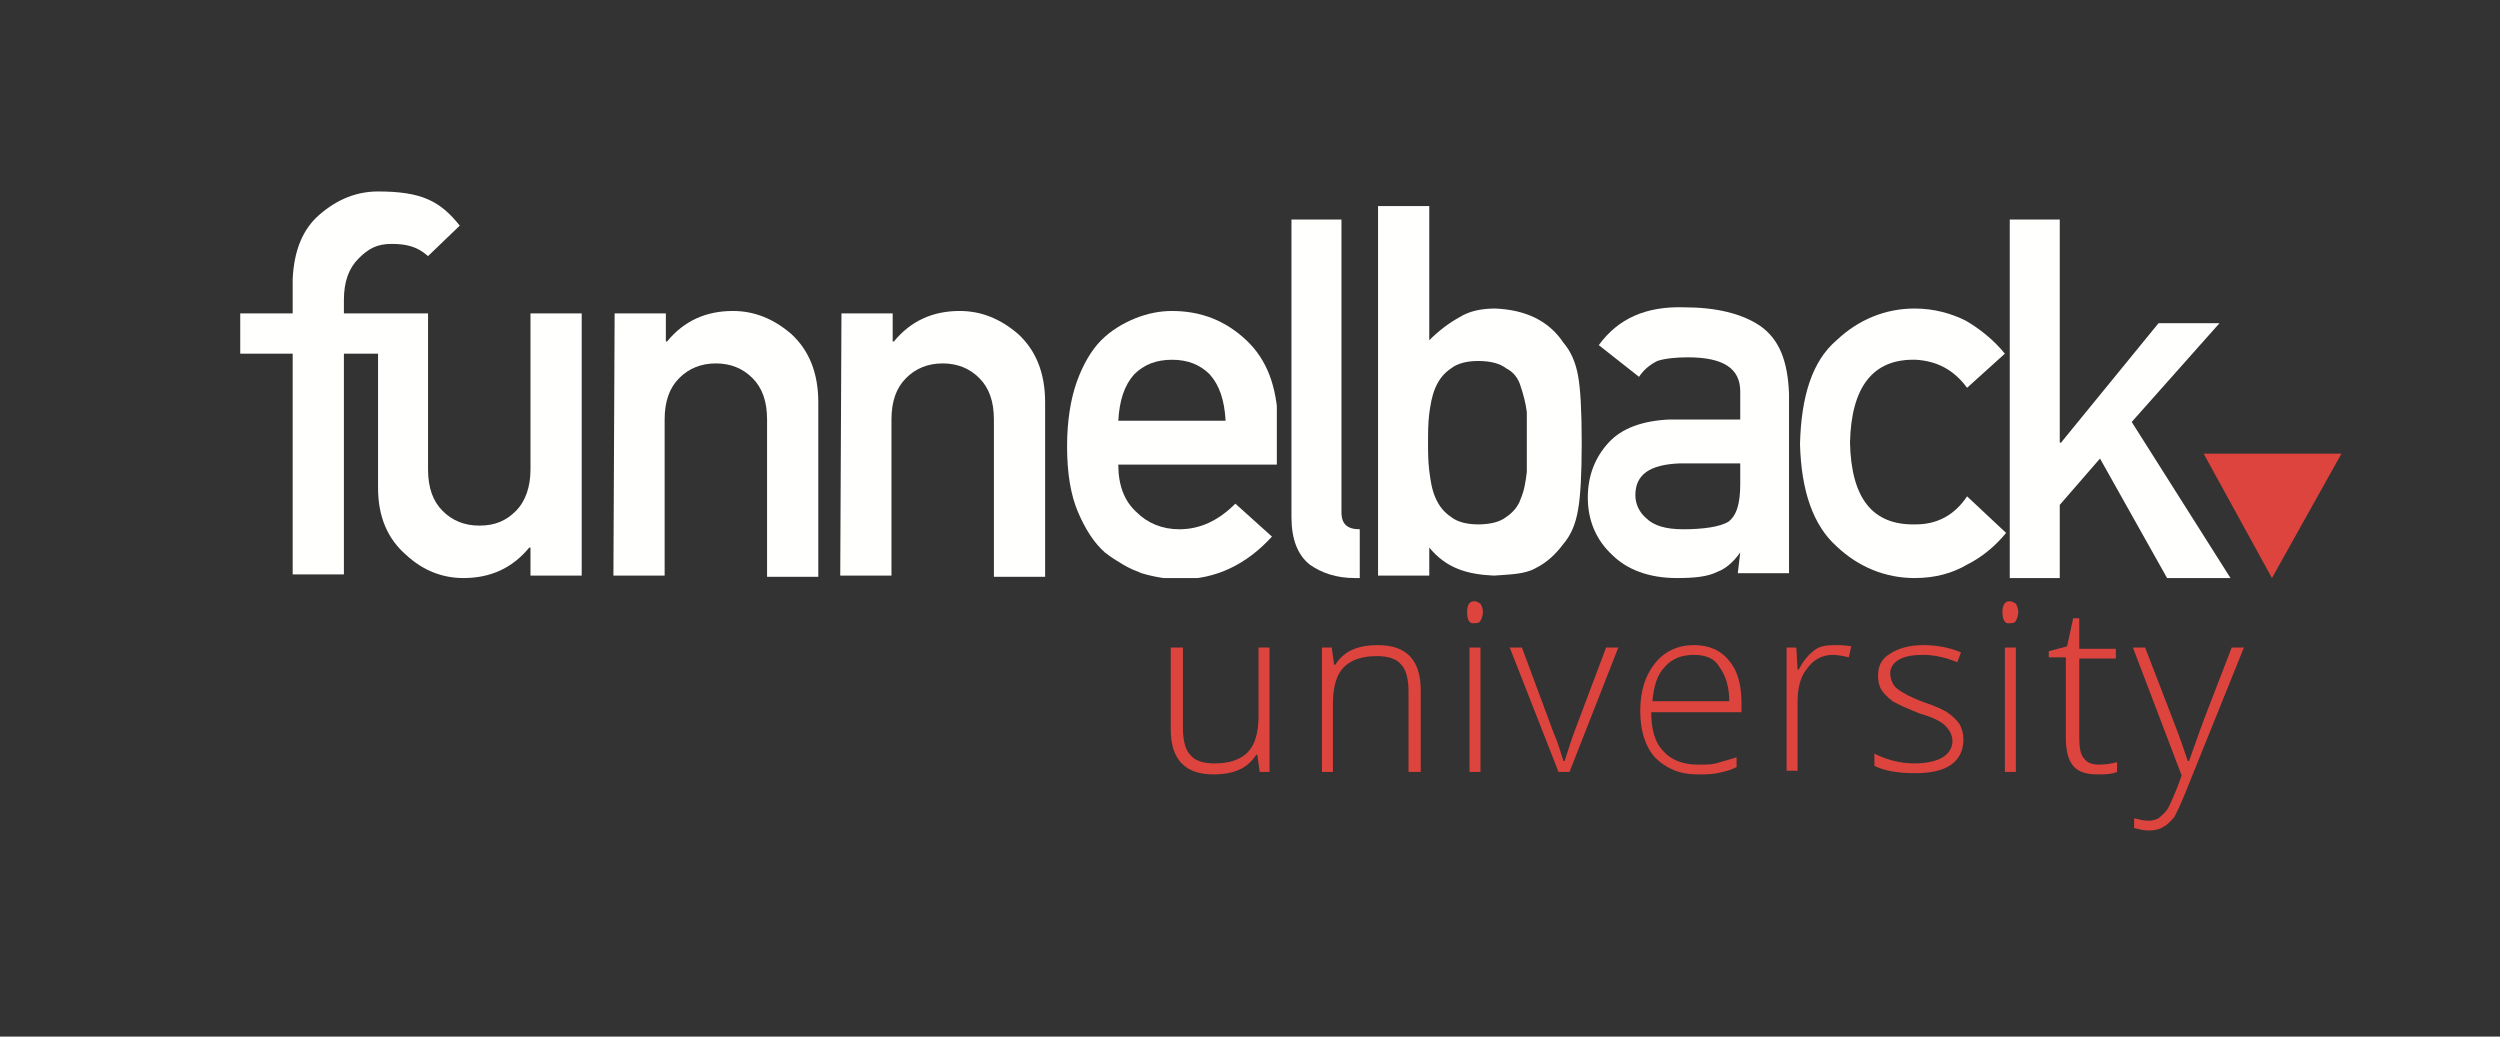 <?xml version="1.0" encoding="utf-8"?>
<!-- Generator: Adobe Illustrator 23.0.4, SVG Export Plug-In . SVG Version: 6.00 Build 0)  -->
<svg version="1.1" id="Layer_1" xmlns="http://www.w3.org/2000/svg" xmlns:xlink="http://www.w3.org/1999/xlink" x="0px" y="0px"
	 viewBox="0 0 205 85" style="enable-background:new 0 0 205 85;" xml:space="preserve">
<rect x="0" y="0" width="205" height="85" fill="#333333" stroke="none"/>
<style type="text/css">
	.st0{fill:#DD443E;}
	.st1{enable-background:new    ;}
	.st2{clip-path:url(#SVGID_2_);}
	.st3{clip-path:url(#SVGID_4_);}
	.st4{clip-path:url(#SVGID_6_);fill:#FFFFFE;}
	.st5{clip-path:url(#SVGID_8_);}
	.st6{clip-path:url(#SVGID_10_);fill:#FFFFFE;}
	.st7{clip-path:url(#SVGID_12_);}
	.st8{clip-path:url(#SVGID_14_);fill:#FFFFFE;}
	.st9{clip-path:url(#SVGID_16_);}
	.st10{clip-path:url(#SVGID_18_);fill:#FFFFFE;}
	.st11{fill-rule:evenodd;clip-rule:evenodd;fill:none;}
	.st12{clip-path:url(#SVGID_20_);}
	.st13{clip-path:url(#SVGID_22_);fill:#FFFFFE;}
	.st14{clip-path:url(#SVGID_24_);}
	.st15{clip-path:url(#SVGID_26_);enable-background:new    ;}
	.st16{clip-path:url(#SVGID_28_);}
	.st17{clip-path:url(#SVGID_30_);}
	.st18{clip-path:url(#SVGID_32_);fill:#FFFFFE;}
	.st19{clip-path:url(#SVGID_34_);}
	.st20{clip-path:url(#SVGID_36_);fill:#FFFFFE;}
	.st21{clip-path:url(#SVGID_38_);}
	.st22{clip-path:url(#SVGID_40_);fill:#FFFFFE;}
	.st23{clip-path:url(#SVGID_42_);}
	.st24{clip-path:url(#SVGID_44_);fill:#FFFFFE;}
	.st25{clip-path:url(#SVGID_46_);}
	.st26{clip-path:url(#SVGID_48_);fill:#DD443E;}
</style>
<g>
	<g>
		<path class="st0" d="M97,53.1v6.6c0,1,0.2,1.8,0.6,2.2c0.4,0.5,1.1,0.7,2,0.7c1.2,0,2.1-0.3,2.7-0.9c0.6-0.6,0.9-1.6,0.9-3v-5.6
			h0.9v10.2h-0.8l-0.2-1.4h-0.1c-0.7,1.1-1.8,1.6-3.5,1.6c-2.3,0-3.5-1.2-3.5-3.7v-6.7H97z"/>
		<path class="st0" d="M115.5,63.3v-6.6c0-1-0.2-1.8-0.6-2.2c-0.4-0.5-1.1-0.7-2-0.7c-1.2,0-2.1,0.3-2.7,0.9c-0.6,0.6-0.9,1.6-0.9,3
			v5.6h-0.9V53.1h0.8l0.2,1.4h0.1c0.7-1.1,1.8-1.6,3.5-1.6c2.3,0,3.5,1.2,3.5,3.7v6.7H115.5z"/>
		<path class="st0" d="M120.3,50.2c0-0.6,0.2-0.9,0.6-0.9c0.2,0,0.3,0.1,0.5,0.2c0.1,0.2,0.2,0.4,0.2,0.7c0,0.3-0.1,0.5-0.2,0.7
			c-0.1,0.2-0.3,0.2-0.5,0.2C120.5,51.2,120.3,50.8,120.3,50.2z M121.4,63.3h-0.9V53.1h0.9V63.3z"/>
		<path class="st0" d="M127.8,63.3l-4-10.2h1l2.6,7c0.4,0.9,0.6,1.7,0.8,2.3h0.1c0.3-0.9,0.5-1.6,0.8-2.4l2.6-6.9h1l-4,10.2H127.8z"
			/>
		<path class="st0" d="M139.2,63.5c-1.5,0-2.6-0.5-3.5-1.4c-0.8-0.9-1.2-2.2-1.2-3.8c0-1.6,0.4-2.9,1.2-3.9c0.8-1,1.9-1.5,3.2-1.5
			c1.2,0,2.2,0.4,2.9,1.3c0.7,0.8,1,2,1,3.4v0.8h-7.4c0,1.4,0.3,2.5,1,3.2c0.6,0.7,1.6,1.1,2.8,1.1c0.6,0,1.1,0,1.5-0.1
			c0.4-0.1,1-0.3,1.7-0.5v0.8c-0.6,0.3-1.1,0.4-1.6,0.5C140.3,63.5,139.8,63.5,139.2,63.5z M138.9,53.7c-1,0-1.8,0.3-2.4,1
			c-0.6,0.6-0.9,1.6-1,2.8h6.3c0-1.2-0.3-2.1-0.8-2.8C140.6,54,139.9,53.7,138.9,53.7z"/>
		<path class="st0" d="M150.4,52.9c0.4,0,0.9,0,1.4,0.1l-0.2,0.9c-0.4-0.1-0.9-0.2-1.3-0.2c-0.9,0-1.6,0.4-2.1,1.1
			c-0.6,0.7-0.8,1.7-0.8,2.8v5.6h-0.9V53.1h0.8l0.1,1.8h0.1c0.4-0.8,0.9-1.3,1.3-1.6C149.2,53,149.7,52.9,150.4,52.9z"/>
		<path class="st0" d="M161,60.6c0,0.9-0.3,1.6-1,2.1c-0.7,0.5-1.7,0.7-3,0.7c-1.4,0-2.5-0.2-3.3-0.6v-1c1,0.5,2.1,0.8,3.3,0.8
			c1,0,1.8-0.2,2.3-0.5c0.5-0.3,0.8-0.8,0.8-1.3c0-0.5-0.2-0.9-0.6-1.3c-0.4-0.4-1.1-0.7-2.1-1c-1-0.4-1.7-0.7-2.2-1
			c-0.4-0.3-0.7-0.6-0.9-0.9c-0.2-0.3-0.3-0.7-0.3-1.2c0-0.8,0.3-1.4,1-1.8c0.6-0.4,1.5-0.7,2.7-0.7c1.1,0,2.2,0.2,3.1,0.6l-0.3,0.8
			c-1-0.4-1.9-0.6-2.8-0.6c-0.8,0-1.5,0.1-2,0.4c-0.5,0.3-0.7,0.7-0.7,1.1c0,0.5,0.2,1,0.6,1.3c0.4,0.3,1.1,0.7,2.2,1.1
			c0.9,0.3,1.6,0.6,2,0.9c0.4,0.3,0.7,0.6,0.9,0.9C160.9,59.8,161,60.2,161,60.6z"/>
		<path class="st0" d="M164.2,50.2c0-0.6,0.2-0.9,0.6-0.9c0.2,0,0.3,0.1,0.5,0.2c0.1,0.2,0.2,0.4,0.2,0.7c0,0.3-0.1,0.5-0.2,0.7
			c-0.1,0.2-0.3,0.2-0.5,0.2C164.4,51.2,164.2,50.8,164.2,50.2z M165.3,63.3h-0.9V53.1h0.9V63.3z"/>
		<path class="st0" d="M172.1,62.7c0.6,0,1.1-0.1,1.5-0.2v0.8c-0.5,0.2-1,0.2-1.6,0.2c-0.9,0-1.6-0.2-2-0.7
			c-0.4-0.5-0.6-1.2-0.6-2.3v-6.6H168v-0.5l1.5-0.4l0.5-2.3h0.5v2.5h3v0.8h-3v6.5c0,0.8,0.1,1.4,0.4,1.7
			C171.1,62.5,171.5,62.7,172.1,62.7z"/>
		<path class="st0" d="M174.9,53.1h1l2.2,5.7c0.7,1.8,1.1,3,1.3,3.6h0.1c0.3-0.8,0.7-2,1.3-3.6l2.2-5.7h1L179.2,65
			c-0.4,1-0.7,1.6-0.9,2c-0.3,0.3-0.5,0.6-0.9,0.8c-0.3,0.2-0.7,0.3-1.2,0.3c-0.4,0-0.8-0.1-1.2-0.2v-0.8c0.4,0.1,0.8,0.2,1.2,0.2
			c0.3,0,0.6-0.1,0.8-0.2c0.2-0.2,0.5-0.4,0.7-0.7c0.2-0.3,0.4-0.8,0.7-1.5c0.3-0.7,0.4-1.1,0.5-1.3L174.9,53.1z"/>
	</g>
	<g class="st1">
		<g>
			<defs>
				<rect id="SVGID_1_" x="19.7" y="15.7" width="85" height="32.9"/>
			</defs>
			<clipPath id="SVGID_2_">
				<use xlink:href="#SVGID_1_"  style="overflow:visible;"/>
			</clipPath>
			<g class="st2">
				<defs>
					<path id="SVGID_3_" d="M50.4,25.7h4.2V28h0.1c1.4-1.7,3.2-2.5,5.4-2.5c1.7,0,3.3,0.6,4.8,1.9c1.4,1.3,2.2,3.1,2.2,5.6v14.3
						h-4.2V34.4c0-1.5-0.4-2.6-1.2-3.4c-0.8-0.8-1.8-1.2-3-1.2c-1.2,0-2.2,0.4-3,1.2c-0.8,0.8-1.2,1.9-1.2,3.4v12.8h-4.2L50.4,25.7
						L50.4,25.7"/>
				</defs>
				<clipPath id="SVGID_4_">
					<use xlink:href="#SVGID_3_"  style="overflow:visible;"/>
				</clipPath>
				<g class="st3">
					<defs>
						<rect id="SVGID_5_" x="19.7" y="15.7" width="85" height="31.7"/>
					</defs>
					<clipPath id="SVGID_6_">
						<use xlink:href="#SVGID_5_"  style="overflow:visible;"/>
					</clipPath>
					<rect x="44.8" y="19.8" class="st4" width="28" height="33.1"/>
				</g>
			</g>
			<g class="st2">
				<defs>
					<path id="SVGID_7_" d="M43.5,25.7v12.8c0,1.4-0.4,2.6-1.2,3.4c-0.8,0.8-1.7,1.2-3,1.2c-1.2,0-2.2-0.4-3-1.2
						c-0.8-0.8-1.2-1.9-1.2-3.4V25.7h-6.9v-1.1c0-1.5,0.4-2.6,1.2-3.4c0.8-0.8,1.5-1.2,2.7-1.2c1.2,0,2.1,0.2,3,1l2.6-2.5
						c-1.6-2-3.1-2.8-6.7-2.8c-1.7,0-3.3,0.6-4.8,1.9c-1.4,1.2-2.1,3-2.2,5.3h0v2.8h-4.4V29h4.4v18.1h4.2V29H31v11
						c0,2.4,0.8,4.2,2.3,5.5c1.4,1.3,3,1.9,4.7,1.9c2.2,0,4-0.8,5.4-2.5h0.1v2.3h4.2V25.7H43.5"/>
				</defs>
				<clipPath id="SVGID_8_">
					<use xlink:href="#SVGID_7_"  style="overflow:visible;"/>
				</clipPath>
				<g class="st5">
					<defs>
						<rect id="SVGID_9_" x="19.7" y="15.7" width="85" height="31.7"/>
					</defs>
					<clipPath id="SVGID_10_">
						<use xlink:href="#SVGID_9_"  style="overflow:visible;"/>
					</clipPath>
					<rect x="14" y="10.1" class="st6" width="39.3" height="43"/>
				</g>
			</g>
			<g class="st2">
				<defs>
					<path id="SVGID_11_" d="M69,25.7h4.2V28h0.1c1.4-1.7,3.2-2.5,5.4-2.5c1.7,0,3.3,0.6,4.8,1.9c1.4,1.3,2.2,3.1,2.2,5.6v14.3h-4.2
						V34.4c0-1.5-0.4-2.6-1.2-3.4c-0.8-0.8-1.8-1.2-3-1.2c-1.2,0-2.2,0.4-3,1.2c-0.8,0.8-1.2,1.9-1.2,3.4v12.8h-4.2L69,25.7L69,25.7
						"/>
				</defs>
				<clipPath id="SVGID_12_">
					<use xlink:href="#SVGID_11_"  style="overflow:visible;"/>
				</clipPath>
				<g class="st7">
					<defs>
						<rect id="SVGID_13_" x="19.7" y="15.7" width="85" height="31.7"/>
					</defs>
					<clipPath id="SVGID_14_">
						<use xlink:href="#SVGID_13_"  style="overflow:visible;"/>
					</clipPath>
					<rect x="63.4" y="19.8" class="st8" width="28" height="33.1"/>
				</g>
			</g>
			<g class="st2">
				<defs>
					<path id="SVGID_15_" d="M100.5,34.5c-0.1-1.7-0.5-2.9-1.3-3.8c-0.8-0.8-1.8-1.2-3.1-1.2s-2.3,0.4-3.1,1.2
						c-0.8,0.9-1.2,2.1-1.3,3.8H100.5z M91.7,38.1c0,1.7,0.5,3,1.5,3.9c0.9,0.9,2.1,1.4,3.5,1.4c1.7,0,3.2-0.7,4.6-2.1l3,2.7
						c-2.1,2.3-4.6,3.5-7.5,3.5c-1.1,0-2.2-0.2-3.2-0.5c-0.5-0.2-1-0.4-1.5-0.7c-0.5-0.3-1-0.6-1.5-1c-0.9-0.8-1.6-1.9-2.2-3.3
						c-0.6-1.4-0.9-3.2-0.9-5.4c0-2.1,0.3-3.9,0.8-5.3c0.5-1.4,1.2-2.6,2-3.4c0.8-0.8,1.8-1.4,2.8-1.8c1-0.4,2-0.6,3-0.6
						c2.4,0,4.4,0.8,6.1,2.4c1.7,1.6,2.5,3.8,2.6,6.7v3.5H91.7z"/>
				</defs>
				<clipPath id="SVGID_16_">
					<use xlink:href="#SVGID_15_"  style="overflow:visible;"/>
				</clipPath>
				<g class="st9">
					<defs>
						<rect id="SVGID_17_" x="19.7" y="15.7" width="85" height="31.7"/>
					</defs>
					<clipPath id="SVGID_18_">
						<use xlink:href="#SVGID_17_"  style="overflow:visible;"/>
					</clipPath>
					<rect x="81.8" y="19.8" class="st10" width="28.6" height="33.3"/>
				</g>
			</g>
		</g>
	</g>
	<rect x="19.7" y="15.8" class="st11" width="85" height="31.7"/>
	<g>
		<defs>
			<path id="SVGID_19_" d="M111.5,47.4h-0.4c-1.5,0-2.7-0.4-3.7-1.1c-1-0.8-1.5-2.1-1.5-3.9V18h4.1V42c0,1,0.5,1.4,1.5,1.4"/>
		</defs>
		<clipPath id="SVGID_20_">
			<use xlink:href="#SVGID_19_"  style="overflow:visible;"/>
		</clipPath>
		<g class="st12">
			<defs>
				<rect id="SVGID_21_" x="16.3" y="12.3" width="184.8" height="60.1"/>
			</defs>
			<clipPath id="SVGID_22_">
				<use xlink:href="#SVGID_21_"  style="overflow:visible;"/>
			</clipPath>
			<rect x="100.2" y="12.3" class="st13" width="17" height="40.8"/>
		</g>
	</g>
	<g>
		<defs>
			<rect id="SVGID_23_" x="113" y="16.9" width="51.5" height="30.6"/>
		</defs>
		<clipPath id="SVGID_24_">
			<use xlink:href="#SVGID_23_"  style="overflow:visible;"/>
		</clipPath>
		<g class="st14">
			<defs>
				<rect id="SVGID_25_" x="16.3" y="12.3" width="184.8" height="60.1"/>
			</defs>
			<clipPath id="SVGID_26_">
				<use xlink:href="#SVGID_25_"  style="overflow:visible;"/>
			</clipPath>
			<g class="st15">
				<g>
					<defs>
						<rect id="SVGID_27_" x="112.7" y="16.8" width="52.1" height="30.6"/>
					</defs>
					<clipPath id="SVGID_28_">
						<use xlink:href="#SVGID_27_"  style="overflow:visible;"/>
					</clipPath>
					<g class="st16">
						<defs>
							<path id="SVGID_29_" d="M121.2,29.6c-0.9,0-1.7,0.2-2.2,0.6c-0.6,0.4-1,0.9-1.3,1.6c-0.3,0.7-0.4,1.4-0.5,2.1
								c-0.1,0.8-0.1,1.6-0.1,2.4c0,0.8,0,1.5,0.1,2.3c0.1,0.8,0.2,1.5,0.5,2.2c0.3,0.7,0.7,1.2,1.3,1.6c0.5,0.4,1.3,0.6,2.2,0.6
								c1,0,1.8-0.2,2.3-0.6c0.6-0.4,1-0.9,1.2-1.5c0.3-0.7,0.4-1.4,0.5-2.2c0-0.8,0-1.6,0-2.4c0-0.9,0-1.7,0-2.5
								c-0.1-0.8-0.3-1.5-0.5-2.1c-0.2-0.7-0.6-1.2-1.2-1.5C123,29.8,122.2,29.6,121.2,29.6z M113,16.9h4.2v11
								c0.8-0.8,1.6-1.4,2.5-1.9c0.8-0.5,1.8-0.7,2.9-0.7c2.5,0.1,4.4,1,5.6,2.8c0.6,0.7,1,1.6,1.2,2.7c0.2,1.1,0.3,2.9,0.3,5.5
								c0,2.6-0.1,4.4-0.3,5.5c-0.2,1.2-0.6,2.1-1.2,2.8c-0.6,0.8-1.3,1.5-2.3,2c-0.9,0.5-2.1,0.5-3.4,0.6c-2.2-0.1-3.9-0.6-5.3-2.3
								v2.3H113L113,16.9L113,16.9z"/>
						</defs>
						<clipPath id="SVGID_30_">
							<use xlink:href="#SVGID_29_"  style="overflow:visible;"/>
						</clipPath>
						<g class="st17">
							<defs>
								<rect id="SVGID_31_" x="112.7" y="16.8" width="52.1" height="30.6"/>
							</defs>
							<clipPath id="SVGID_32_">
								<use xlink:href="#SVGID_31_"  style="overflow:visible;"/>
							</clipPath>
							<rect x="107.3" y="11.2" class="st18" width="27.9" height="41.7"/>
						</g>
					</g>
					<g class="st16">
						<defs>
							<path id="SVGID_33_" d="M142.7,38h-5c-2.4,0.1-3.6,0.9-3.6,2.6c0,0.7,0.3,1.4,0.9,1.9c0.6,0.6,1.6,0.9,3,0.9
								c1.7,0,3-0.2,3.7-0.6c0.7-0.5,1-1.5,1-3.1V38z M142.7,45.3L142.7,45.3c-0.5,0.7-1.1,1.3-1.9,1.6c-0.8,0.4-1.9,0.5-3.3,0.5
								c-2.3,0-4.1-0.7-5.3-1.9c-1.3-1.2-2-2.8-2-4.7c0-1.8,0.6-3.3,1.7-4.5c1.1-1.2,2.8-1.8,5-1.9h5.8v-2.3c0-1.9-1.4-2.8-4.3-2.8
								c-1,0-1.9,0.1-2.5,0.3c-0.6,0.3-1.1,0.7-1.5,1.3l-3.3-2.6c1.6-2.2,3.9-3.2,7-3.1c2.6,0,4.7,0.5,6.2,1.5
								c1.6,1.1,2.3,2.9,2.4,5.6v14.7h-4.2L142.7,45.3L142.7,45.3z"/>
						</defs>
						<clipPath id="SVGID_34_">
							<use xlink:href="#SVGID_33_"  style="overflow:visible;"/>
						</clipPath>
						<g class="st19">
							<defs>
								<rect id="SVGID_35_" x="112.7" y="16.8" width="52.1" height="30.6"/>
							</defs>
							<clipPath id="SVGID_36_">
								<use xlink:href="#SVGID_35_"  style="overflow:visible;"/>
							</clipPath>
							<rect x="124.5" y="19.7" class="st20" width="28" height="33.5"/>
						</g>
					</g>
					<g class="st16">
						<defs>
							<path id="SVGID_37_" d="M164.5,43.7c-0.9,1.1-2,2-3.2,2.6c-1.2,0.7-2.6,1.1-4.3,1.1c-2.4,0-4.6-0.9-6.4-2.6
								c-1.9-1.7-2.9-4.5-3-8.4c0.1-3.9,1-6.8,3-8.5c1.8-1.7,4-2.6,6.4-2.6c1.6,0,3,0.4,4.2,1c1.2,0.7,2.3,1.6,3.2,2.7l-3.1,2.8
								c-1.1-1.5-2.5-2.2-4.2-2.3c-3.5-0.1-5.3,2.2-5.4,6.8c0.1,4.5,1.8,6.8,5.4,6.7c1.8,0,3.2-0.8,4.2-2.3L164.5,43.7"/>
						</defs>
						<clipPath id="SVGID_38_">
							<use xlink:href="#SVGID_37_"  style="overflow:visible;"/>
						</clipPath>
						<g class="st21">
							<defs>
								<rect id="SVGID_39_" x="112.7" y="16.8" width="52.1" height="30.6"/>
							</defs>
							<clipPath id="SVGID_40_">
								<use xlink:href="#SVGID_39_"  style="overflow:visible;"/>
							</clipPath>
							<rect x="142" y="19.7" class="st22" width="28.2" height="33.5"/>
						</g>
					</g>
				</g>
			</g>
		</g>
	</g>
	<g>
		<defs>
			<polyline id="SVGID_41_" points="164.8,18 164.8,47.4 168.9,47.4 168.9,41.4 172.2,37.6 177.7,47.4 182.9,47.4 174.8,34.6 
				182,26.5 177,26.5 169,36.3 168.9,36.3 168.9,18 164.8,18 			"/>
		</defs>
		<clipPath id="SVGID_42_">
			<use xlink:href="#SVGID_41_"  style="overflow:visible;"/>
		</clipPath>
		<g class="st23">
			<defs>
				<rect id="SVGID_43_" x="16.3" y="12.3" width="184.8" height="60.1"/>
			</defs>
			<clipPath id="SVGID_44_">
				<use xlink:href="#SVGID_43_"  style="overflow:visible;"/>
			</clipPath>
			<rect x="159.1" y="12.3" class="st24" width="29.5" height="40.8"/>
		</g>
	</g>
	<g>
		<defs>
			<polyline id="SVGID_45_" points="192,37.2 180.7,37.2 186.3,47.4 186.3,47.4 186.3,47.4 192,37.2 			"/>
		</defs>
		<clipPath id="SVGID_46_">
			<use xlink:href="#SVGID_45_"  style="overflow:visible;"/>
		</clipPath>
		<g class="st25">
			<defs>
				<rect id="SVGID_47_" x="16.3" y="12.3" width="184.8" height="60.1"/>
			</defs>
			<clipPath id="SVGID_48_">
				<use xlink:href="#SVGID_47_"  style="overflow:visible;"/>
			</clipPath>
			<rect x="175" y="31.6" class="st26" width="22.7" height="21.5"/>
		</g>
	</g>
</g>
</svg>
